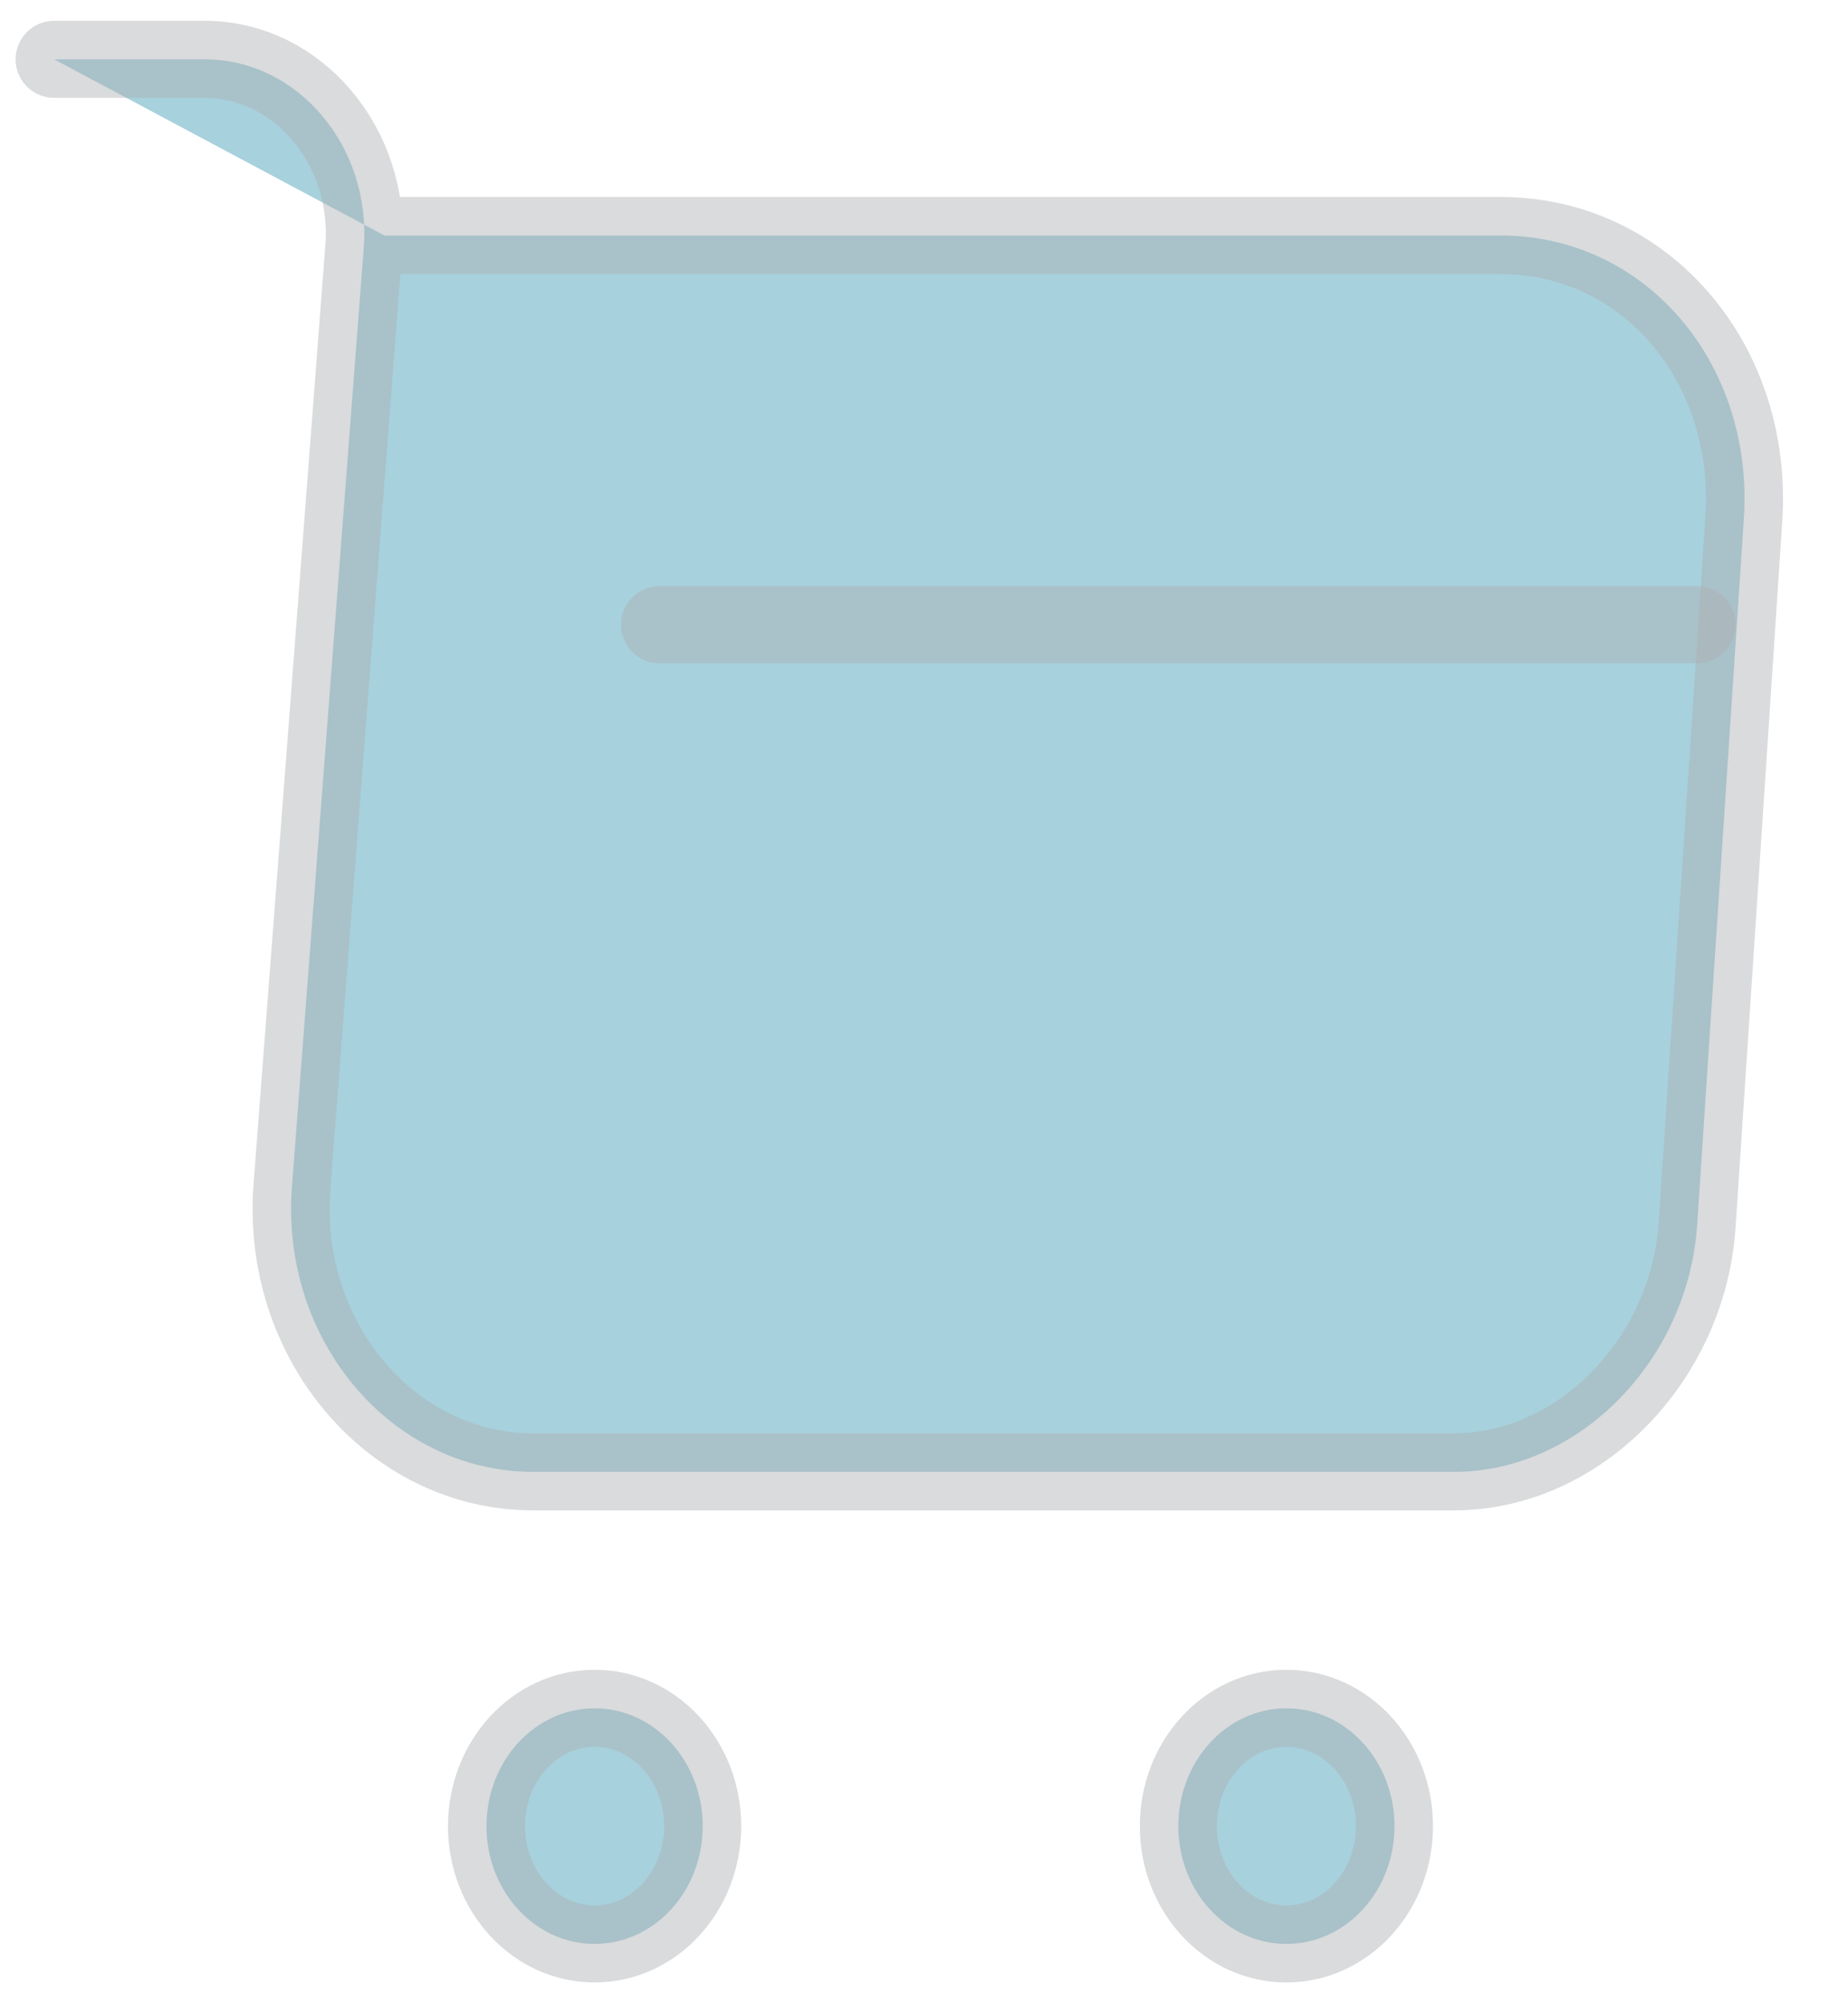 <svg xmlns="http://www.w3.org/2000/svg" width="24" height="26" fill="none" viewBox="0 0 24 26">
  <g opacity=".4">
    <path fill="#248CA8" d="M.703.77h1.955c1.212 0 2.167 1.137 2.066 2.446l-.932 12.181c-.157 1.994 1.291 3.706 3.133 3.706h11.96c1.617 0 3.032-1.443 3.155-3.192l.607-9.173c.135-2.03-1.28-3.681-3.156-3.681H4.993"/>
    <path stroke="#2F373E" stroke-linecap="round" stroke-linejoin="round" stroke-miterlimit="10" stroke-opacity=".45" d="M.703.77h1.955c1.212 0 2.167 1.137 2.066 2.446l-.932 12.181c-.157 1.994 1.291 3.706 3.133 3.706h11.96c1.617 0 3.032-1.443 3.155-3.192l.607-9.173c.135-2.03-1.28-3.681-3.156-3.681H4.993"/>
    <path fill="#248CA8" stroke="#2F373E" stroke-linecap="round" stroke-linejoin="round" stroke-miterlimit="10" stroke-opacity=".45" d="M16.706 25.23c.776 0 1.404-.684 1.404-1.529 0-.844-.628-1.529-1.404-1.529-.775 0-1.403.685-1.403 1.53 0 .844.628 1.528 1.403 1.528Zm-8.984 0c.776 0 1.404-.684 1.404-1.529 0-.844-.628-1.529-1.404-1.529-.775 0-1.404.685-1.404 1.53 0 .844.629 1.528 1.404 1.528Z"/>
    <path fill="#248CA8" d="M8.565 8.108H22.04 8.565Z"/>
    <path stroke="#2F373E" stroke-linecap="round" stroke-linejoin="round" stroke-miterlimit="10" stroke-opacity=".45" d="M8.565 8.108H22.04"/>
  </g>
</svg>
